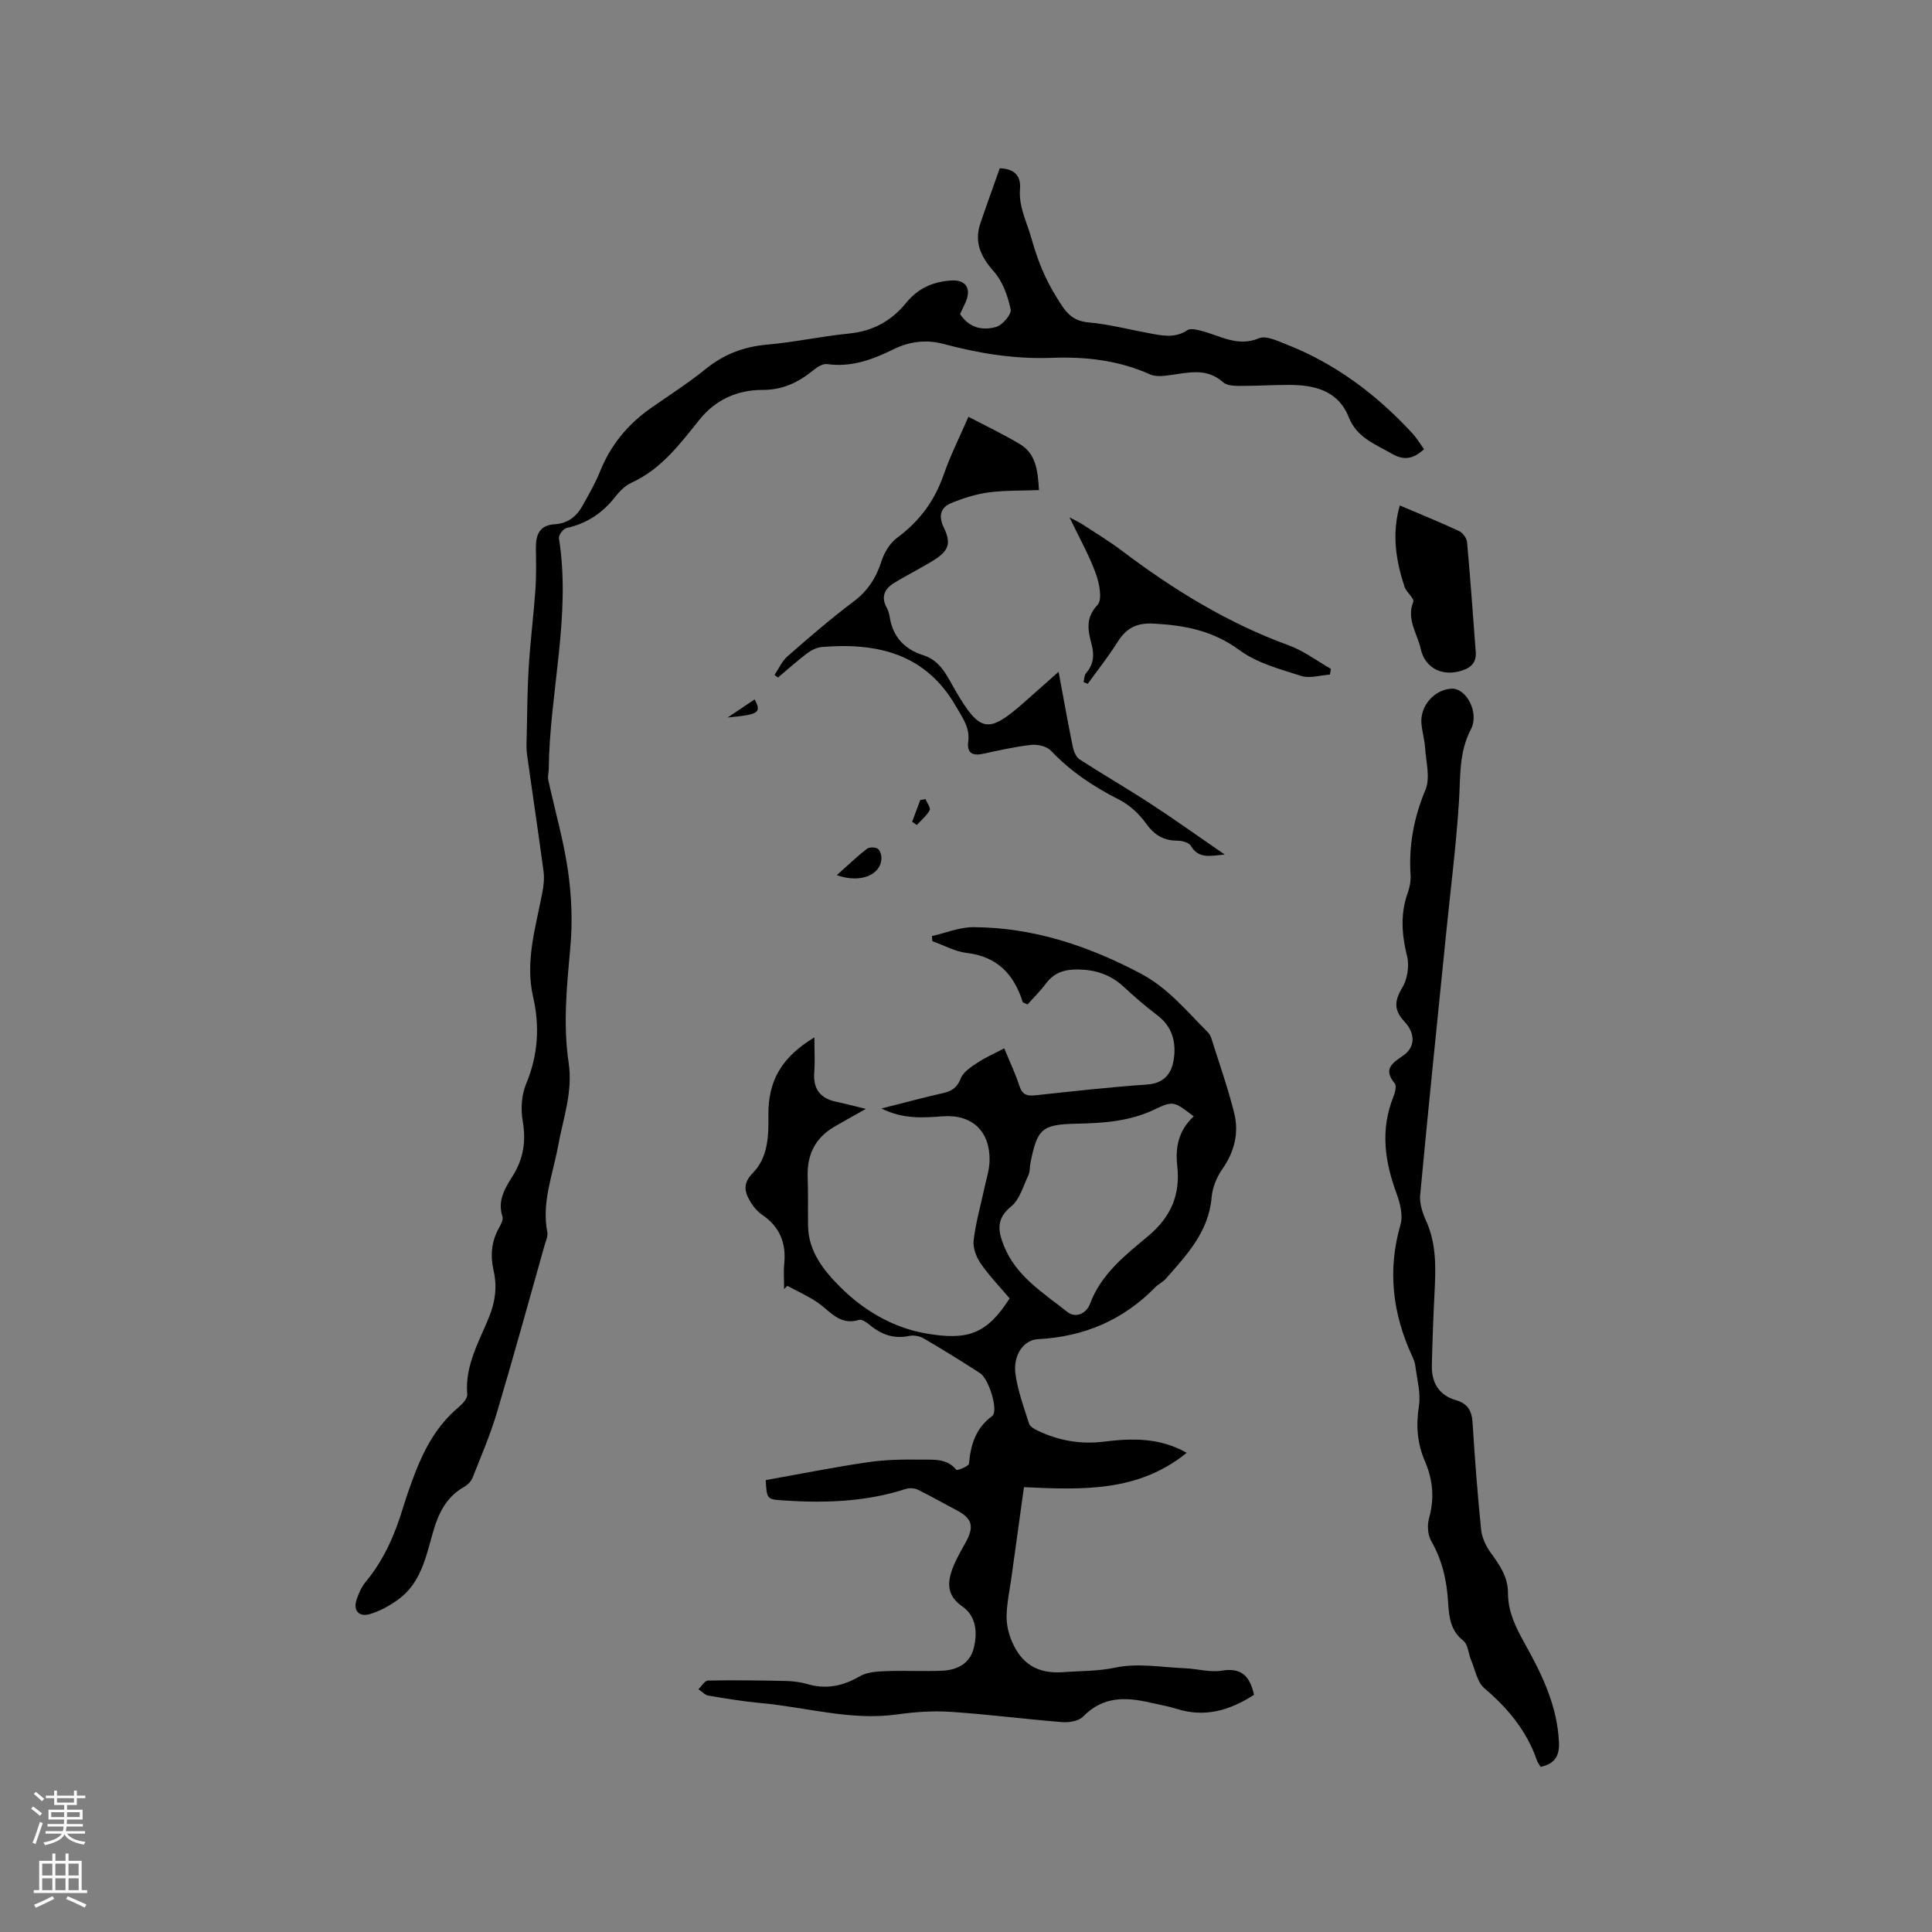 <svg enable-background="new 0 0 400 400" viewBox="0 0 400 400" xmlns="http://www.w3.org/2000/svg"><rect x="0" y="0" width="400" height="400" fill="#808080" stroke="none"/><g fill="#010000"><path d="m259.63 350.89c-5 3.24-10.18 4.76-16.02 2.91-1.81-.57-3.71-.88-5.56-1.31-5.03-1.17-9.75-1.28-13.78 2.89-.9.93-2.88 1.28-4.31 1.17-7.71-.61-15.39-1.62-23.11-2.13-3.67-.25-7.43.02-11.08.53-9.56 1.35-18.73-1.47-28.08-2.33-3.69-.34-7.36-.94-11.01-1.56-.75-.13-1.39-.87-2.08-1.33.66-.63 1.31-1.78 1.99-1.79 5.38-.1 10.76-.03 16.13.09 1.47.03 2.99.22 4.4.63 3.91 1.15 7.38.44 10.88-1.6 1.5-.88 3.57-1 5.39-1.07 3.91-.15 7.83.09 11.74-.09 3.06-.14 5.69-1.49 6.48-4.69.79-3.21.53-6.6-2.41-8.64-3.12-2.17-3.11-4.8-2.02-7.75.73-1.97 1.83-3.8 2.84-5.65 1.71-3.14 1.22-4.82-1.89-6.45-2.7-1.42-5.35-2.95-8.09-4.29-.71-.35-1.78-.4-2.54-.15-8.42 2.73-17.08 2.95-25.78 2.34-2.98-.21-2.96-.45-3.19-4.18 6.96-1.24 13.98-2.65 21.05-3.69 3.65-.54 7.39-.61 11.09-.55 2.54.04 5.34-.33 7.34 2.11.16.2 2.55-.73 2.6-1.26.37-3.94 1.37-7.35 4.81-9.88 1.36-1-.65-7.68-2.53-8.89-3.83-2.47-7.7-4.87-11.64-7.17-.83-.49-2.06-.72-2.99-.52-3.18.66-5.79-.27-8.2-2.28-.62-.52-1.63-1.23-2.22-1.04-3.95 1.23-5.94-1.78-8.55-3.59-1.96-1.35-4.18-2.32-6.28-3.46-.22.22-.45.45-.67.67 0-1.76-.14-3.53.03-5.27.42-4.28-.94-7.65-4.57-10.11-.93-.63-1.74-1.57-2.34-2.54-1.27-2.06-1.82-3.86.4-6.11 3.14-3.2 3.29-7.6 3.23-11.93-.09-7.21 2.78-12.08 9.52-16.15 0 2.59.14 4.95-.03 7.29-.25 3.48 1.31 5.37 4.63 6.06 1.96.41 3.89.93 6.07 1.45-2.38 1.34-4.5 2.5-6.58 3.72-3.95 2.32-5.64 5.82-5.48 10.36.12 3.38.03 6.77.08 10.16.07 5.32 3.33 9.31 6.65 12.63 4.8 4.8 10.82 8.39 17.63 9.6 8.78 1.56 12.72.16 17.45-7.23-1.98-2.35-4.2-4.64-5.99-7.23-.92-1.33-1.64-3.26-1.46-4.8.43-3.66 1.47-7.24 2.24-10.86.39-1.85 1.02-3.71 1.06-5.58.14-6.12-3.61-9.68-9.68-9.23-4.11.3-8.17.63-12.71-1.62 4.7-1.19 8.75-2.27 12.84-3.21 1.78-.41 2.85-1.13 3.58-3.01.52-1.35 2.15-2.39 3.48-3.27 1.66-1.1 3.52-1.9 5.53-2.96 1.12 2.73 2.31 5.22 3.15 7.81.6 1.82 1.59 2.1 3.31 1.91 7.69-.83 15.38-1.69 23.1-2.23 3.45-.24 5.05-2.19 5.51-5.06.58-3.59-.2-6.9-3.42-9.31-2.46-1.84-4.77-3.89-7.03-5.96-2.65-2.43-5.72-3.43-9.28-3.49-2.71-.04-4.94.57-6.65 2.84-1.2 1.6-2.64 3.03-3.87 4.4-.67-.33-.96-.38-1-.51-1.81-5.74-5.27-9.41-11.61-10.16-2.43-.29-4.73-1.59-7.1-2.43-.03-.35-.06-.7-.08-1.06 2.86-.64 5.72-1.85 8.57-1.84 12.33.06 23.6 3.79 34.52 9.53 5.8 3.05 9.55 7.77 13.92 12.11.36.36.67.84.82 1.32 1.62 5.14 3.42 10.24 4.73 15.45 1.05 4.17.08 8.1-2.48 11.74-1.16 1.65-2.01 3.82-2.18 5.82-.61 7.1-5.13 11.87-9.45 16.79-.62.71-1.56 1.12-2.22 1.8-6.67 6.82-14.78 10.25-24.28 10.74-2.95.15-5.16 3.27-4.67 7.1.46 3.52 1.73 6.95 2.82 10.37.2.64 1.15 1.17 1.87 1.51 4.31 2.03 8.83 2.84 13.6 2.24 5.83-.72 11.59-.87 17.17 2.31-10.02 8.16-21.7 7.67-33.69 7.11-.9 6.44-1.75 12.59-2.6 18.75-.36 2.62-.94 5.24-1 7.87-.04 1.77.4 3.67 1.1 5.31 1.98 4.62 5.27 6.77 10.66 6.37 3.62-.27 7.11-.17 10.81-.95 4.59-.97 9.6-.05 14.43.15 2.53.1 5.15.9 7.57.49 4.06-.68 5.8 1.14 6.66 5zm-12.48-119.76c-4.05-3.07-4.16-3.31-8.14-1.41-5.14 2.45-10.54 2.81-16.05 2.93-7.23.15-8.19.98-9.62 8.14-.17.83-.06 1.76-.41 2.49-1.07 2.25-1.8 5.05-3.58 6.5-3.11 2.52-2.74 5.01-1.54 8.06 2.52 6.39 8.17 9.81 13.17 13.78 1.7 1.35 3.93.38 4.7-1.69 2.31-6.19 7.31-10.07 12.05-14.03 4.68-3.91 6.68-8.55 6.01-14.48-.45-3.89.27-7.39 3.41-10.29z"/><path d="m198.77 65.02c1.95 2.99 4.78 3.42 7.45 2.67 1.32-.36 3.24-2.62 3.03-3.62-.59-2.76-1.64-5.78-3.47-7.84-2.73-3.08-4.14-6.07-2.79-10.04 1.29-3.79 2.66-7.55 4-11.35 3.11.1 4.4 1.63 4.19 4.26-.3 3.73 1.42 6.85 2.37 10.25 1.23 4.39 2.75 8.24 5.17 12.15 1.81 2.92 2.99 4.92 6.66 5.25 4.2.37 8.33 1.47 12.5 2.23 2.69.49 5.34 1.14 7.95-.62.66-.44 1.99-.09 2.95.15 3.88 1 7.44 3.38 11.89 1.52 1.42-.59 3.71.5 5.47 1.19 10.27 4 18.85 10.44 26.27 18.49.91.98 1.6 2.16 2.42 3.29-2.18 1.99-4.09 2.43-6.66.94-3.46-2-7.23-3.31-8.92-7.55-2.23-5.59-7.17-6.71-12.52-6.7-3.38.01-6.76.22-10.14.21-1.14-.01-2.6-.07-3.35-.75-3.44-3.09-7.26-1.98-11.1-1.47-1.32.18-2.88.35-4.02-.16-6.54-2.95-13.4-3.7-20.45-3.43-7.59.28-15-.92-22.28-2.87-3.7-.99-7.15-.51-10.45 1.12-4.35 2.14-8.72 3.74-13.72 3.04-.92-.13-2.13.7-2.97 1.38-3.05 2.47-6.28 3.98-10.4 3.97-5.17-.01-9.7 2.01-13.03 6.16-4.04 5.03-7.9 10.22-14.03 13.03-1.29.59-2.47 1.73-3.36 2.87-2.63 3.4-5.91 5.6-10.14 6.53-.68.15-1.68 1.48-1.57 2.11 2.56 16.1-1.93 31.87-2.11 47.82-.01.74-.25 1.52-.1 2.22 1.36 6.26 3.17 12.46 4.08 18.78.75 5.19.97 10.57.5 15.78-.73 8.04-1.55 16.03-.35 24.06.89 5.97-1.16 11.51-2.2 17.21-1.08 5.89-3.43 11.61-2.23 17.8.17.85-.31 1.85-.57 2.76-3.28 11.6-6.47 23.22-9.91 34.76-1.36 4.55-3.26 8.95-5.01 13.37-.29.72-.99 1.43-1.68 1.82-3.8 2.14-5.41 5.58-6.55 9.61-1.43 5.05-2.53 10.45-7.21 13.79-1.77 1.26-3.77 2.39-5.84 2.98-2.31.65-3.46-.81-2.69-3.08.44-1.28 1.03-2.61 1.89-3.64 3.73-4.49 5.99-9.69 7.67-15.21.77-2.53 1.65-5.03 2.61-7.5 1.98-5.08 4.58-9.75 8.85-13.34.83-.7 1.94-1.87 1.87-2.73-.52-5.95 2.44-10.89 4.52-16.02 1.3-3.21 1.69-6.3.94-9.57-.71-3.13-.48-6.06 1.12-8.89.4-.71.92-1.72.7-2.37-1.06-3.26.53-5.84 2.09-8.31 2.27-3.59 2.84-7.24 2.11-11.45-.43-2.46-.25-5.37.7-7.65 2.47-5.93 2.87-11.89 1.46-18-1.71-7.45.55-14.47 1.9-21.61.27-1.43.45-2.96.26-4.39-1.08-8.08-2.31-16.15-3.42-24.23-.2-1.45-.09-2.95-.06-4.43.11-4.62.12-9.24.42-13.85.33-5.28 1-10.54 1.37-15.81.2-2.84.15-5.71.1-8.56-.05-2.74.7-4.81 3.84-5 2.7-.16 4.55-1.56 5.8-3.82 1.28-2.31 2.63-4.6 3.61-7.04 2.19-5.5 5.75-9.83 10.56-13.2 3.82-2.68 7.77-5.19 11.38-8.12 3.77-3.05 7.87-4.59 12.69-5.02 5.69-.5 11.31-1.74 17-2.3 4.87-.48 8.75-2.64 11.7-6.26 2.49-3.07 5.53-4.44 9.29-4.71 3.1-.23 4.37 1.57 3.1 4.49-.37.85-.75 1.61-1.15 2.45z"/><path d="m318.96 365.81c-.28-.48-.61-.9-.77-1.38-2.11-6.09-6.01-10.77-10.88-14.91-1.48-1.26-1.89-3.81-2.73-5.8-.57-1.35-.63-3.25-1.61-4.02-2.71-2.13-2.97-5-3.15-7.94-.27-4.5-1.21-8.72-3.5-12.71-.73-1.27-.86-3.28-.45-4.72 1.15-4.1.8-7.96-.85-11.78-1.6-3.7-1.88-7.42-1.25-11.45.42-2.67-.4-5.55-.74-8.33-.09-.72-.4-1.43-.71-2.1-4-8.75-5.09-17.69-2.37-27.09.56-1.93-.06-4.45-.8-6.45-2.47-6.67-3.4-13.28-.65-20.08.34-.84.68-2.23.27-2.73-2.54-3.07-.4-4.26 1.84-5.85 2.36-1.67 2.49-4.46.19-6.93-2.22-2.38-2.15-4.27-.49-7.02 1.07-1.77 1.51-4.52 1.01-6.54-1.09-4.46-1.44-8.72.13-13.1.42-1.17.67-2.51.59-3.74-.39-6.14.69-11.89 3.09-17.63 1.03-2.47.1-5.79-.08-8.71-.11-1.68-.62-3.34-.76-5.03-.29-3.62 2.65-6.97 6.19-7.19 3.08-.19 5.86 4.95 4.05 8.42-2.5 4.78-2.14 9.77-2.46 14.84-.58 9.18-1.75 18.32-2.67 27.48-1.82 18.03-3.68 36.05-5.37 54.09-.16 1.74.48 3.71 1.23 5.35 2.19 4.85 2 9.89 1.74 14.99-.25 4.97-.44 9.95-.55 14.93-.08 3.55 1.42 6.18 4.99 7.21 2.4.69 3.29 2.19 3.44 4.64.46 7.4 1.02 14.8 1.77 22.18.17 1.67 1.02 3.44 2.02 4.82 1.84 2.52 3.55 4.99 3.54 8.26-.01 3.96 1.68 7.27 3.57 10.66 3.52 6.29 6.64 12.77 6.98 20.23.15 2.84-.85 4.51-3.8 5.13z"/><path d="m219.17 139.09c1.05 5.63 1.93 10.61 2.95 15.57.19.93.68 2.1 1.41 2.57 4.87 3.15 9.9 6.05 14.75 9.22 4.94 3.22 9.74 6.66 15.29 10.48-3.16.28-5.4.91-7.02-1.81-.4-.68-1.81-1.07-2.76-1.07-2.91 0-4.83-1.2-6.55-3.6-1.4-1.97-3.41-3.81-5.56-4.9-5.26-2.66-10.02-5.83-14.1-10.13-.86-.91-2.75-1.34-4.08-1.2-3.36.37-6.67 1.14-9.99 1.85-2.2.47-3.36-.19-3.05-2.54.38-2.87-1.16-4.89-2.51-7.24-6.3-10.98-16.3-13.27-27.77-12.34-1.06.09-2.19.65-3.06 1.3-2.09 1.58-4.04 3.34-6.05 5.03-.24-.18-.47-.36-.71-.54.88-1.3 1.53-2.85 2.67-3.85 4.47-3.9 8.97-7.8 13.71-11.36 2.96-2.22 4.67-4.94 5.78-8.39.57-1.78 1.75-3.71 3.22-4.8 4.59-3.38 7.73-7.6 9.61-12.99 1.42-4.08 3.38-7.97 5.15-12.06 3.69 1.94 7.3 3.64 10.7 5.69 3.29 1.98 3.66 5.44 3.91 9.49-3.58.14-7.04.03-10.43.48-2.65.36-5.29 1.2-7.77 2.22-2.22.91-2.63 2.73-1.53 5 1.59 3.27 1.11 4.83-2.07 6.82-2.68 1.68-5.54 3.07-8.23 4.73-1.92 1.18-2.74 2.85-1.5 5.08.3.55.5 1.19.6 1.8.63 4.17 2.98 6.8 6.99 8.06 3.62 1.14 4.96 4.44 6.65 7.33 5.08 8.68 6.76 9 14.21 2.43 2.23-1.96 4.43-3.92 7.14-6.33z"/><path d="m275.34 139.67c-2 .13-4.19.84-5.96.27-4.39-1.4-9.13-2.66-12.74-5.32-5.48-4.04-11.31-5.17-17.79-5.51-3.57-.19-5.67.95-7.47 3.81-1.88 3-4.1 5.78-6.18 8.66-.29-.12-.58-.25-.86-.37.16-.62.13-1.39.5-1.82 1.54-1.77 1.77-3.64 1.18-5.9-.73-2.82-1.4-5.48 1.21-8.25 1.05-1.12.37-4.49-.37-6.53-1.36-3.74-3.35-7.26-5.43-11.59 1.3.69 2 .99 2.62 1.4 2.74 1.8 5.56 3.5 8.18 5.47 10.67 8.07 21.94 15.01 34.59 19.62 3.09 1.13 5.83 3.22 8.73 4.87-.07.39-.14.79-.21 1.19z"/><path d="m289.81 104.65c4.34 1.85 8.35 3.47 12.27 5.3.76.36 1.58 1.46 1.66 2.29.69 7.59 1.22 15.19 1.8 22.78.2 2.6-1.61 3.56-3.63 4.03-3.76.86-6.95-.99-7.77-4.72-.7-3.17-2.99-6.09-1.54-9.74.27-.68-1.44-1.97-1.81-3.11-1.77-5.4-2.68-10.87-.98-16.83z"/><path d="m173.25 181.19c2.43-2.16 4.25-3.92 6.23-5.45.5-.39 1.77-.37 2.28.01.52.38.79 1.47.72 2.2-.26 3.15-4.27 5-9.23 3.24z"/><path d="m150.65 148.55c2.34-1.57 3.96-2.66 5.59-3.75 1.55 2.88.64 3.14-5.59 3.75z"/><path d="m191.6 165.44c.33.78 1.13 1.83.88 2.3-.63 1.16-1.74 2.06-2.66 3.07-.32-.22-.65-.44-.97-.67.56-1.5 1.12-3 1.68-4.5.36-.06.72-.13 1.07-.2z"/></g><path d="m6.44 374.46.42-.45c.65.47 1.27.95 1.85 1.44l-.45.49c-.65-.56-1.25-1.06-1.82-1.48m.93 7.33-.63-.26c.55-1.36 1.05-2.8 1.52-4.33.19.1.38.19.59.27-.46 1.29-.95 2.73-1.48 4.32m-.38-10.38.44-.42c.43.34 1.01.82 1.74 1.44l-.49.49c-.53-.51-1.09-1.01-1.69-1.51m2.5.35h1.72v-1.04h.59v1.04h3.52v-1.04h.59v1.04h1.75v.53h-1.75v1.42h-2.03v.97h3.22v2.03h-3.24c0 .35-.01.66-.03.93h3.32v.53h-3.37c-.03.27-.08.58-.15.94h3.96v.53h-3.71c.67.92 1.93 1.48 3.79 1.68-.13.24-.23.44-.29.59-2.13-.38-3.48-1.08-4.04-2.12-.43.97-1.77 1.72-4.03 2.23-.09-.19-.2-.37-.33-.55 2.1-.42 3.37-1.03 3.81-1.83h-3.36v-.53h3.58c.08-.29.13-.61.16-.94h-3.33v-.53h3.39c.02-.27.04-.58.04-.93h-3.23v-2.03h3.25v-.97h-2.07v-1.42h-1.73zm1.12 3.44v1h2.65c.01-.3.02-.44.01-.4v-.25-.35zm1.19-2h3.52v-.91h-3.52zm4.71 2h-2.63v.59c0 .15-.01.28-.01.4h2.64z" fill="#fbfafc"/><path d="m13.56 383.74h.63v1.52h2.72v6.07h1.13v.6h-11.06v-.6h1.13v-6.07h2.73v-1.52h.63v1.52h2.1v-1.52zm-2.69 8.83.38.56c-1.24.63-2.53 1.25-3.85 1.85-.1-.21-.21-.42-.34-.63 1.36-.55 2.63-1.15 3.81-1.78m-2.13-4.27h2.1v-2.45h-2.1zm0 3.04h2.1v-2.46h-2.1zm2.72-3.04h2.1v-2.45h-2.1zm0 3.04h2.1v-2.46h-2.1zm6.07 3.6c-1.41-.71-2.7-1.3-3.86-1.78l.35-.56c1.45.62 2.75 1.19 3.88 1.72zm-1.25-9.09h-2.1v2.45h2.1zm-2.09 5.49h2.1v-2.46h-2.1z" fill="#fbfafc"/></svg>